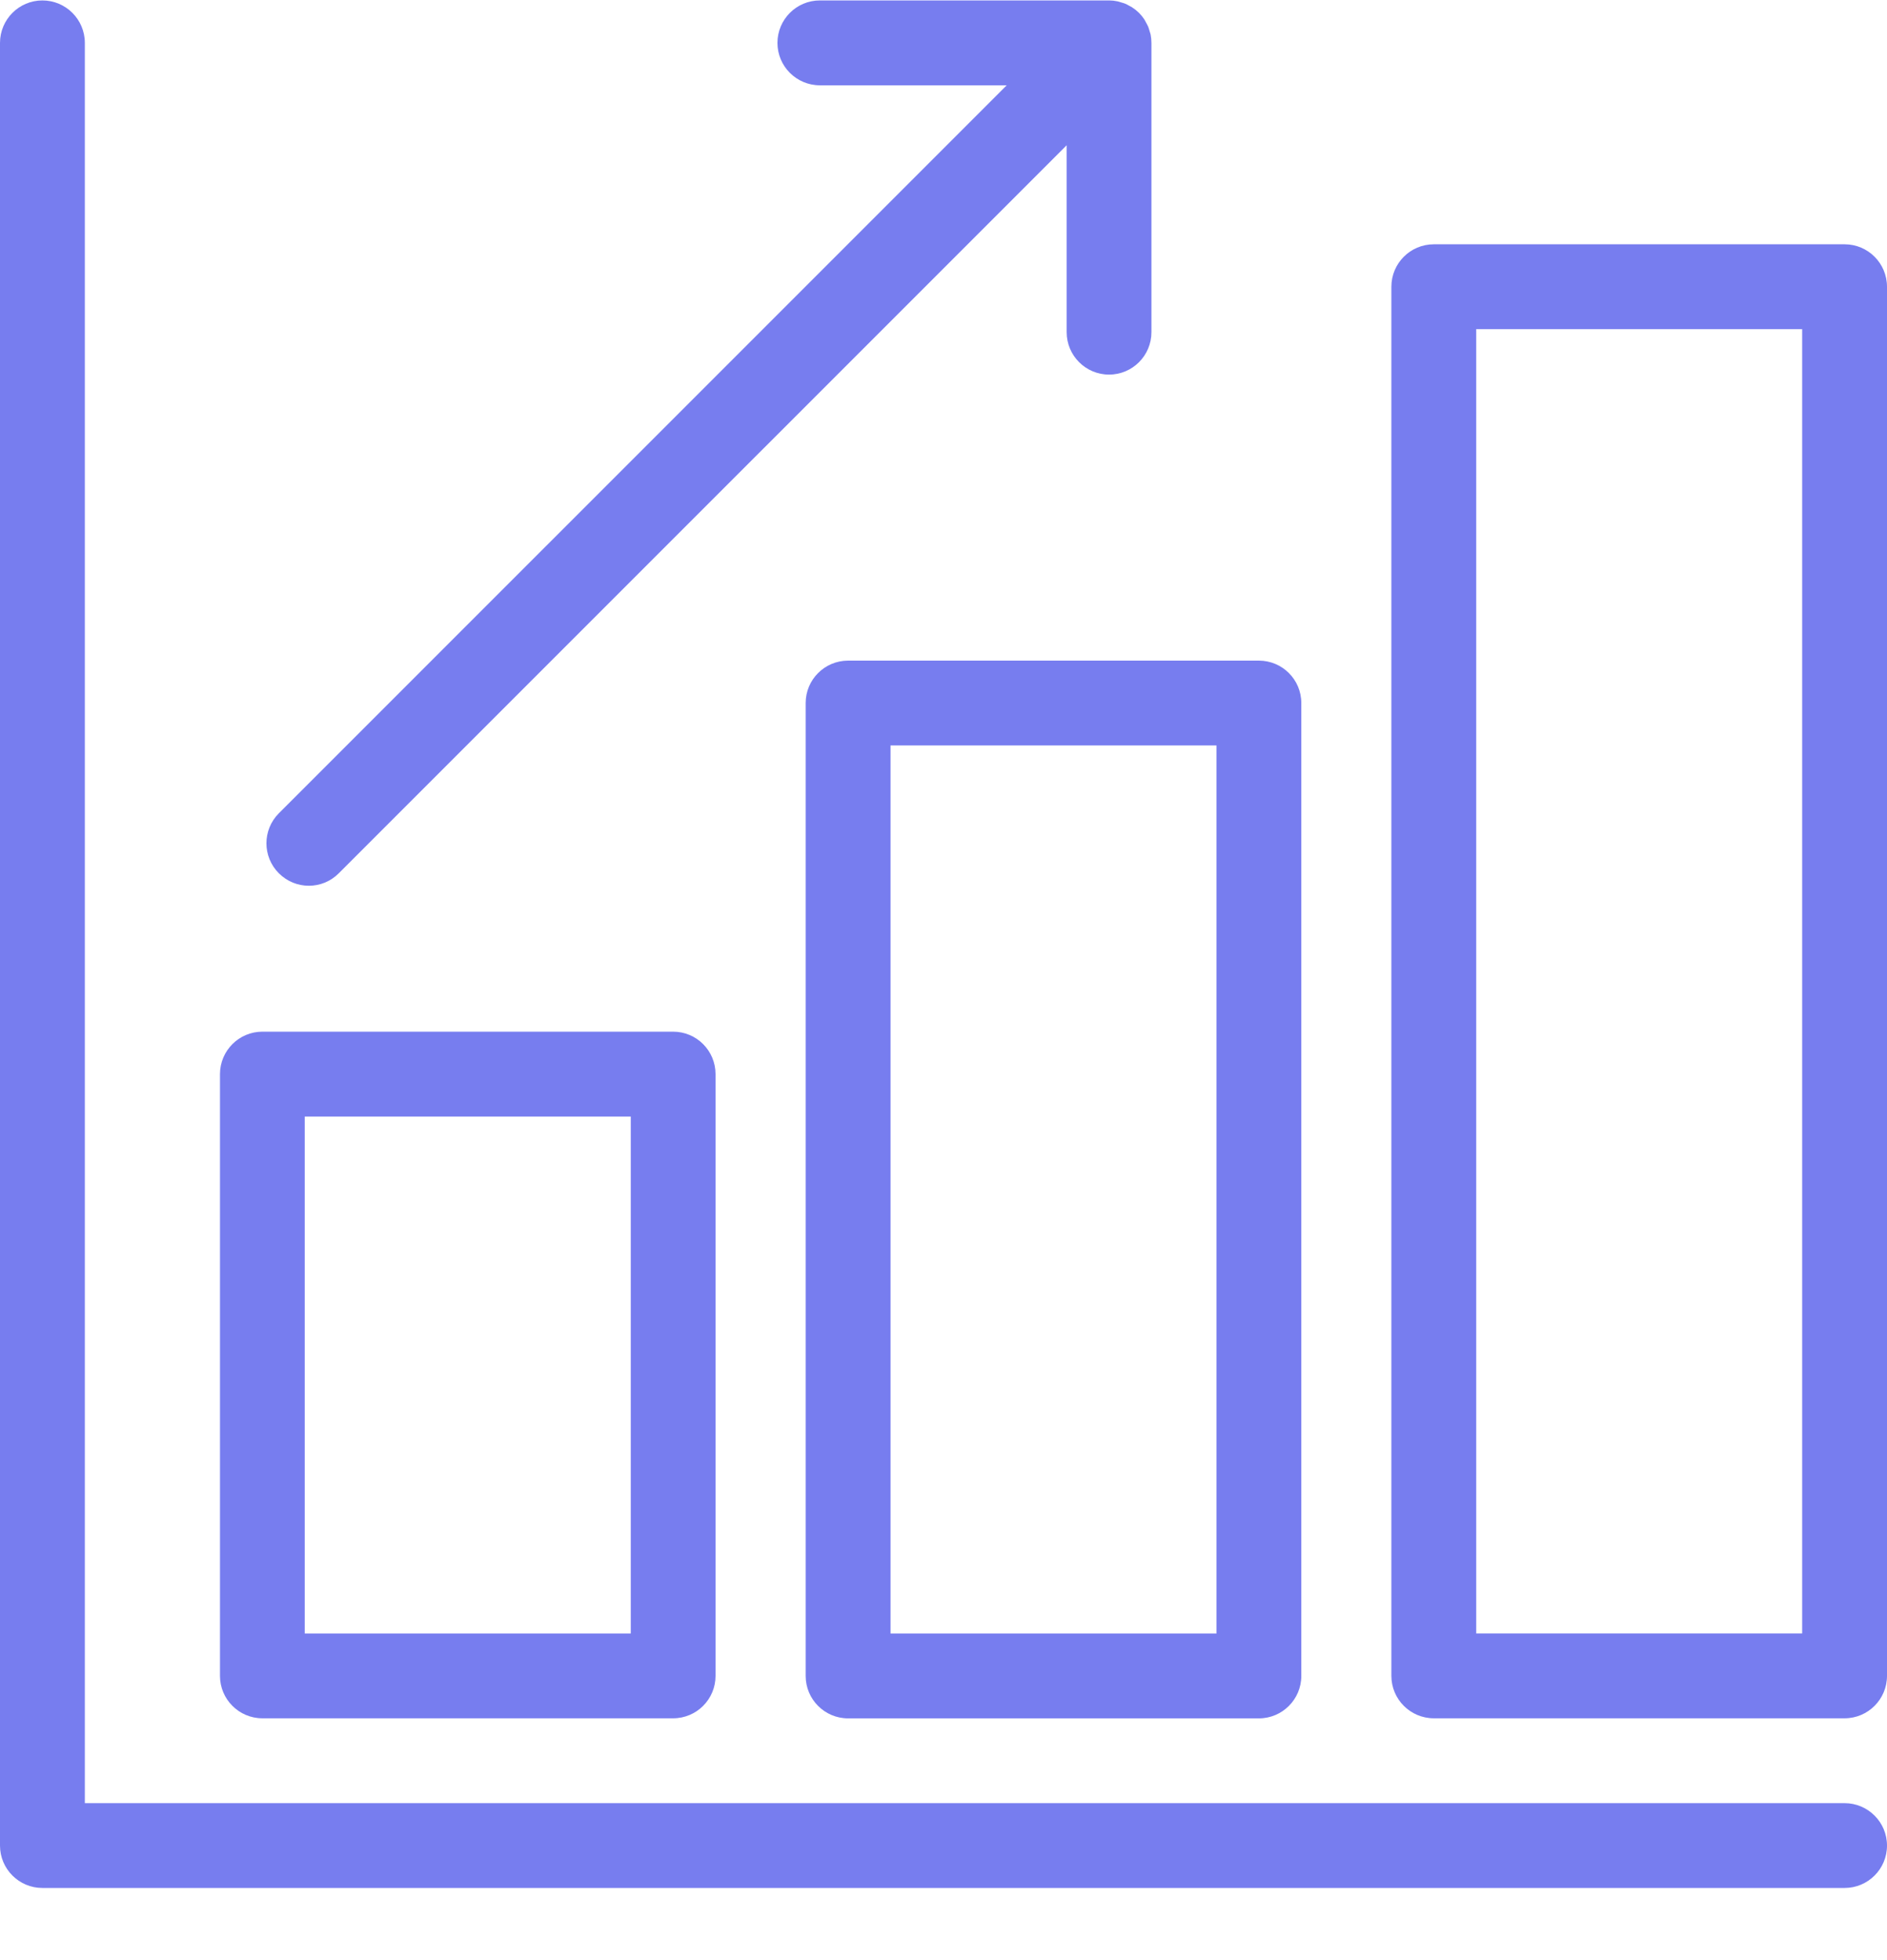 <svg width="26" height="27" viewBox="0 0 26 27" fill="none" xmlns="http://www.w3.org/2000/svg">
<path d="M25.416 24.838H1.169V0.591C1.169 0.268 0.907 0.006 0.584 0.006C0.262 0.006 0 0.268 0 0.591V25.422C0 25.745 0.262 26.006 0.584 26.006H25.416C25.738 26.006 26 25.745 26 25.422C26 25.1 25.738 24.838 25.416 24.838Z" fill="#777DEF"/>
<path d="M3.615 23.669H9.275C9.598 23.669 9.859 23.407 9.859 23.085V14.796C9.859 14.473 9.598 14.211 9.275 14.211H3.615C3.293 14.211 3.031 14.473 3.031 14.796V23.085C3.031 23.407 3.293 23.669 3.615 23.669ZM4.199 15.38H8.691V22.501H4.199V15.38Z" fill="#777DEF"/>
<path d="M11.101 9.684V23.086C11.101 23.408 11.363 23.67 11.685 23.67H17.346C17.668 23.67 17.93 23.408 17.93 23.086V9.684C17.93 9.361 17.668 9.1 17.346 9.1H11.685C11.363 9.1 11.101 9.361 11.101 9.684ZM12.27 10.268H16.761V22.501H12.27V10.268Z" fill="#777DEF"/>
<path d="M25.416 3.365H19.756C19.433 3.365 19.171 3.627 19.171 3.95V23.084C19.171 23.407 19.433 23.669 19.756 23.669H25.416C25.738 23.669 26 23.407 26 23.084V3.95C26 3.627 25.738 3.365 25.416 3.365ZM24.831 22.5H20.34V4.534H24.831V22.5Z" fill="#777DEF"/>
<path d="M4.255 12.201C4.405 12.201 4.554 12.144 4.668 12.029L14.697 2.001V4.576C14.697 4.898 14.959 5.16 15.281 5.16C15.604 5.16 15.865 4.898 15.865 4.576V0.591C15.865 0.552 15.861 0.514 15.854 0.476C15.85 0.459 15.844 0.443 15.839 0.426C15.833 0.407 15.828 0.386 15.82 0.367C15.812 0.348 15.801 0.33 15.791 0.311C15.783 0.296 15.776 0.281 15.767 0.267C15.724 0.202 15.669 0.147 15.604 0.105C15.591 0.095 15.576 0.089 15.562 0.081C15.543 0.071 15.524 0.059 15.504 0.051C15.485 0.043 15.466 0.039 15.447 0.033C15.429 0.028 15.413 0.021 15.395 0.018C15.358 0.01 15.32 0.006 15.283 0.006C15.282 0.006 15.281 0.006 15.28 0.006H11.296C10.974 0.006 10.712 0.268 10.712 0.591C10.712 0.913 10.974 1.175 11.296 1.175H13.871L3.842 11.203C3.614 11.431 3.614 11.801 3.842 12.029C3.956 12.143 4.106 12.201 4.255 12.201Z" fill="#777DEF"/>
</svg>
